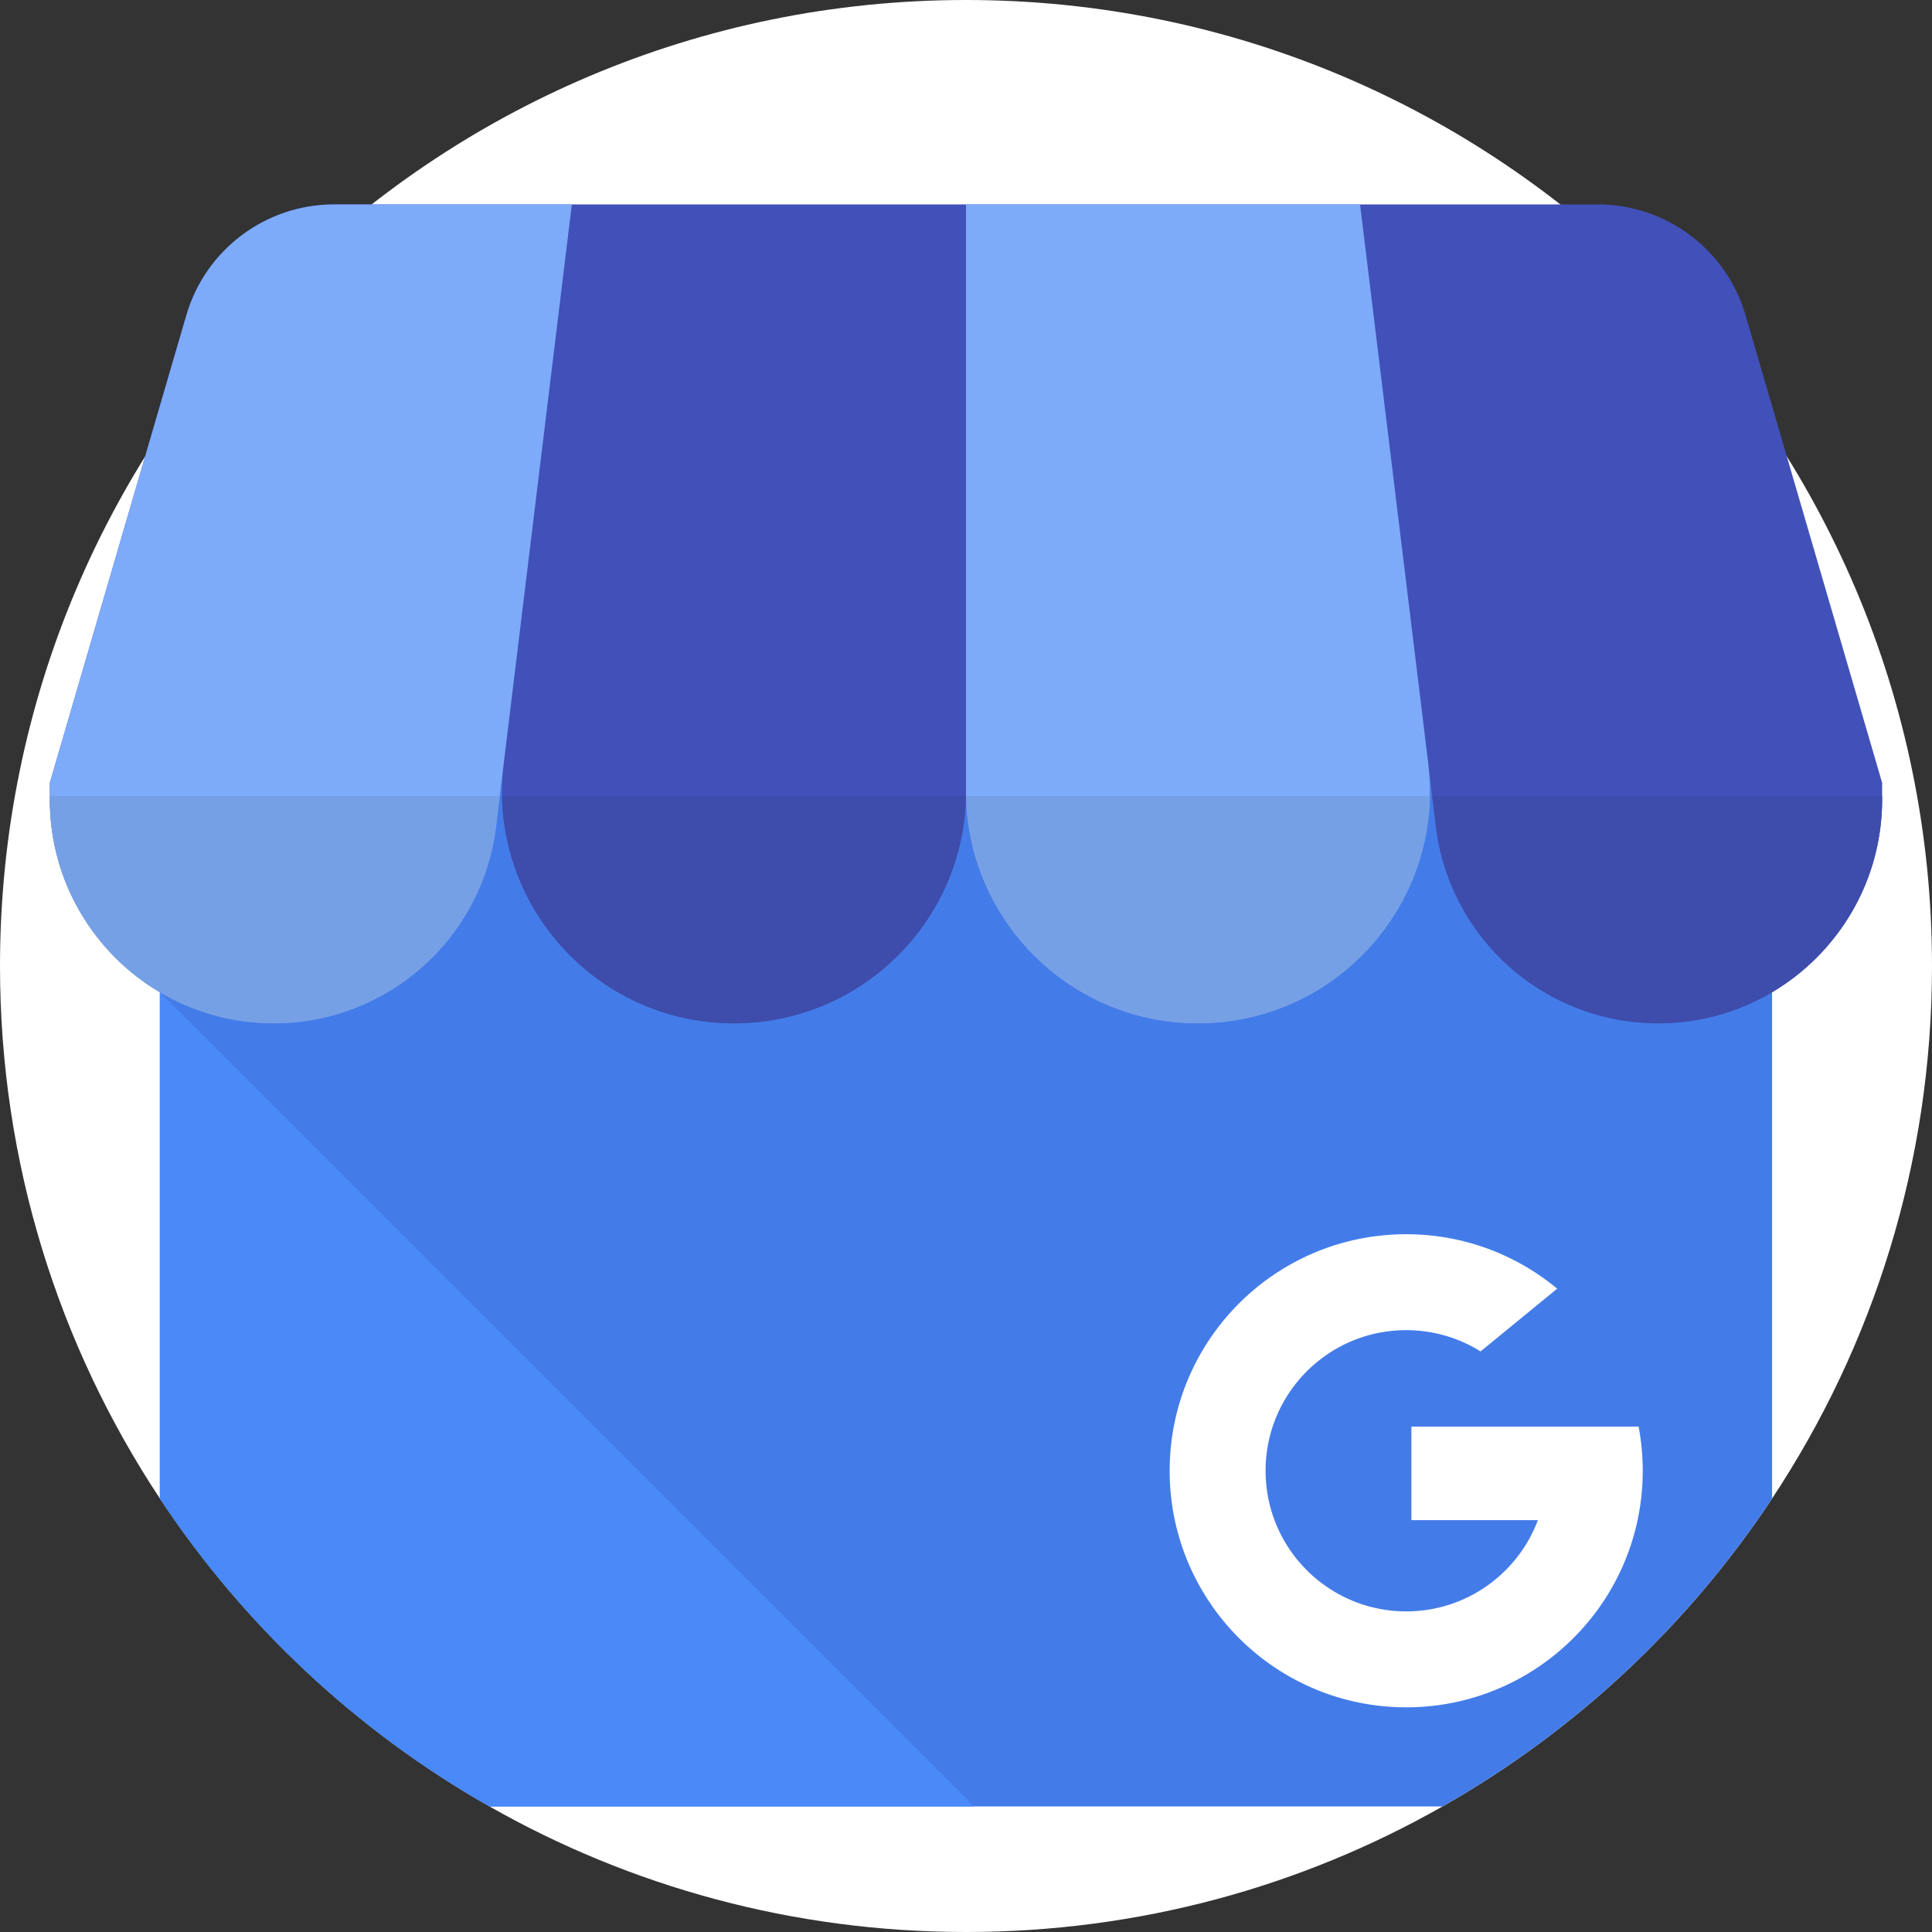 <svg xmlns="http://www.w3.org/2000/svg" version="1.1" xmlns:xlink="http://www.w3.org/1999/xlink" width="512" height="512" x="0" y="0" viewBox="0 0 512 512" style="enable-background:new 0 0 512 512" xml:space="preserve" class=""><rect x="0" y="0" width="512" height="512" fill="#333333" stroke="none"/><g><path fill="#ffffff" d="M512 256c0 52.151-15.6 100.676-42.381 141.134-22.246 33.593-52.193 61.639-87.343 81.596C345.015 499.91 301.923 512 256 512s-89.015-12.089-126.276-33.27c-35.161-19.968-65.118-48.023-87.364-81.627C15.59 356.645 0 308.14 0 256 0 114.615 114.615 0 256 0s256 114.615 256 256z" opacity="1" data-original="#5c5560" class=""></path><path fill="#437ce9" d="M469.619 132.984v264.15c-22.246 33.593-52.193 61.639-87.343 81.596H129.724c-35.161-19.968-65.118-48.023-87.364-81.627V132.984z" opacity="1" data-original="#437ce9" class=""></path><path fill="#4151b9" d="M462.599 83.547c-5.078-17.408-21.034-29.372-39.163-29.372H88.547c-18.129 0-34.085 11.964-39.163 29.372L13.21 207.44v4.409c0 21.755 11.692 40.772 29.153 51.096v.01c8.85 5.235 19.174 8.234 30.187 8.234 15.005 0 28.818-5.601 39.351-14.921 10.522-9.31 17.753-22.361 19.56-37.251l.993-8.108 1.034-8.526a64.092 64.092 0 0 0-.449 7.45c0 .366 0 .721.01 1.076.575 32.914 27.502 60.28 61.471 60.28 33.552 0 60.844-26.885 61.471-60.28.01-.397.01-.784.01-1.181 0 .397 0 .784.01 1.181.627 33.395 27.899 60.28 61.45 60.28 33.98 0 60.897-27.355 61.482-60.28.01-.366.01-.731.01-1.097 0-2.435-.146-4.88-.449-7.367l1.034 8.464.993 8.108a59.24 59.24 0 0 0 19.55 37.251c10.533 9.32 24.357 14.921 39.351 14.921 11.013 0 21.337-2.999 30.187-8.234 17.46-10.334 29.163-29.351 29.163-51.106v-4.409z" opacity="1" data-original="#4151b9" class=""></path><g fill="#7dabfa"><path d="M378.955 209.812c0 .366 0 .731-.01 1.097-.585 32.925-27.502 60.28-61.482 60.28-33.552 0-60.823-26.885-61.45-60.28-.01-.397-.01-.784-.01-1.181V54.175H360.43l18.066 148.104c.01.052.01.115.01.167.303 2.487.449 4.932.449 7.366zM151.544 54.175l-18.045 148.104c0 .042-.01.063-.01.104l-1.034 8.526-.993 8.108c-1.808 14.89-9.038 27.941-19.56 37.251-10.533 9.32-24.346 14.921-39.351 14.921-11.013 0-21.337-2.999-30.187-8.234v-.01c-17.46-10.324-29.153-29.341-29.153-51.096v-4.409L49.384 83.547c5.078-17.408 21.034-29.372 39.163-29.372z" fill="#7dabfa" opacity="1" data-original="#7dabfa"></path></g><g fill="#76a0e6"><path d="M13.21 210.91h119.244l-.993 8.108c-1.808 14.89-9.038 27.941-19.56 37.251-10.533 9.32-24.346 14.921-39.351 14.921-11.013 0-21.337-2.999-30.187-8.234v-.01c-17.46-10.324-29.153-29.341-29.153-51.096v-.94zM378.945 210.91c-.585 32.925-27.502 60.28-61.482 60.28-33.552 0-60.823-26.885-61.45-60.28z" fill="#76a0e6" opacity="1" data-original="#76a0e6"></path></g><g fill="#3e4cab"><path d="M133.049 210.91h122.943c-.627 33.395-27.92 60.28-61.471 60.28-33.97 0-60.897-27.366-61.472-60.28zM498.784 210.91v.94c0 21.755-11.703 40.772-29.163 51.106-8.85 5.235-19.174 8.234-30.187 8.234-14.994 0-28.818-5.601-39.351-14.921a59.24 59.24 0 0 1-19.55-37.251l-.993-8.108z" fill="#3e4cab" opacity="1" data-original="#3e4cab"></path></g><path fill="#ffffff" d="M434.248 378.058h-60.212v24.799h33.519c-3.017 8.053-8.745 14.779-16.075 19.078a37.063 37.063 0 0 1-18.823 5.097c-15.978 0-29.606-10.057-34.901-24.185a37.074 37.074 0 0 1-2.362-13.078c0-4.24.709-8.314 2.011-12.11 5.029-14.635 18.913-25.153 35.252-25.153 7.236 0 13.99 2.063 19.705 5.635l20.308-16.625c-10.857-9.013-24.802-14.431-40.011-14.431-24.227 0-45.243 13.742-55.676 33.857-4.481 8.631-7.009 18.433-7.009 28.829 0 10.75 2.704 20.866 7.471 29.706 10.588 19.636 31.343 32.978 55.215 32.978a62.416 62.416 0 0 0 39.243-13.801c11.046-8.88 19.019-21.427 22.07-35.796a62.795 62.795 0 0 0 1.371-13.088 62.833 62.833 0 0 0-1.096-11.712z" opacity="1" data-original="#eeeeee" class=""></path><path fill="#4989f8" d="M258.132 478.73H129.724c-35.161-19.968-65.118-48.023-87.364-81.627V262.959z" opacity="1" data-original="#4989f8" class=""></path></g></svg>